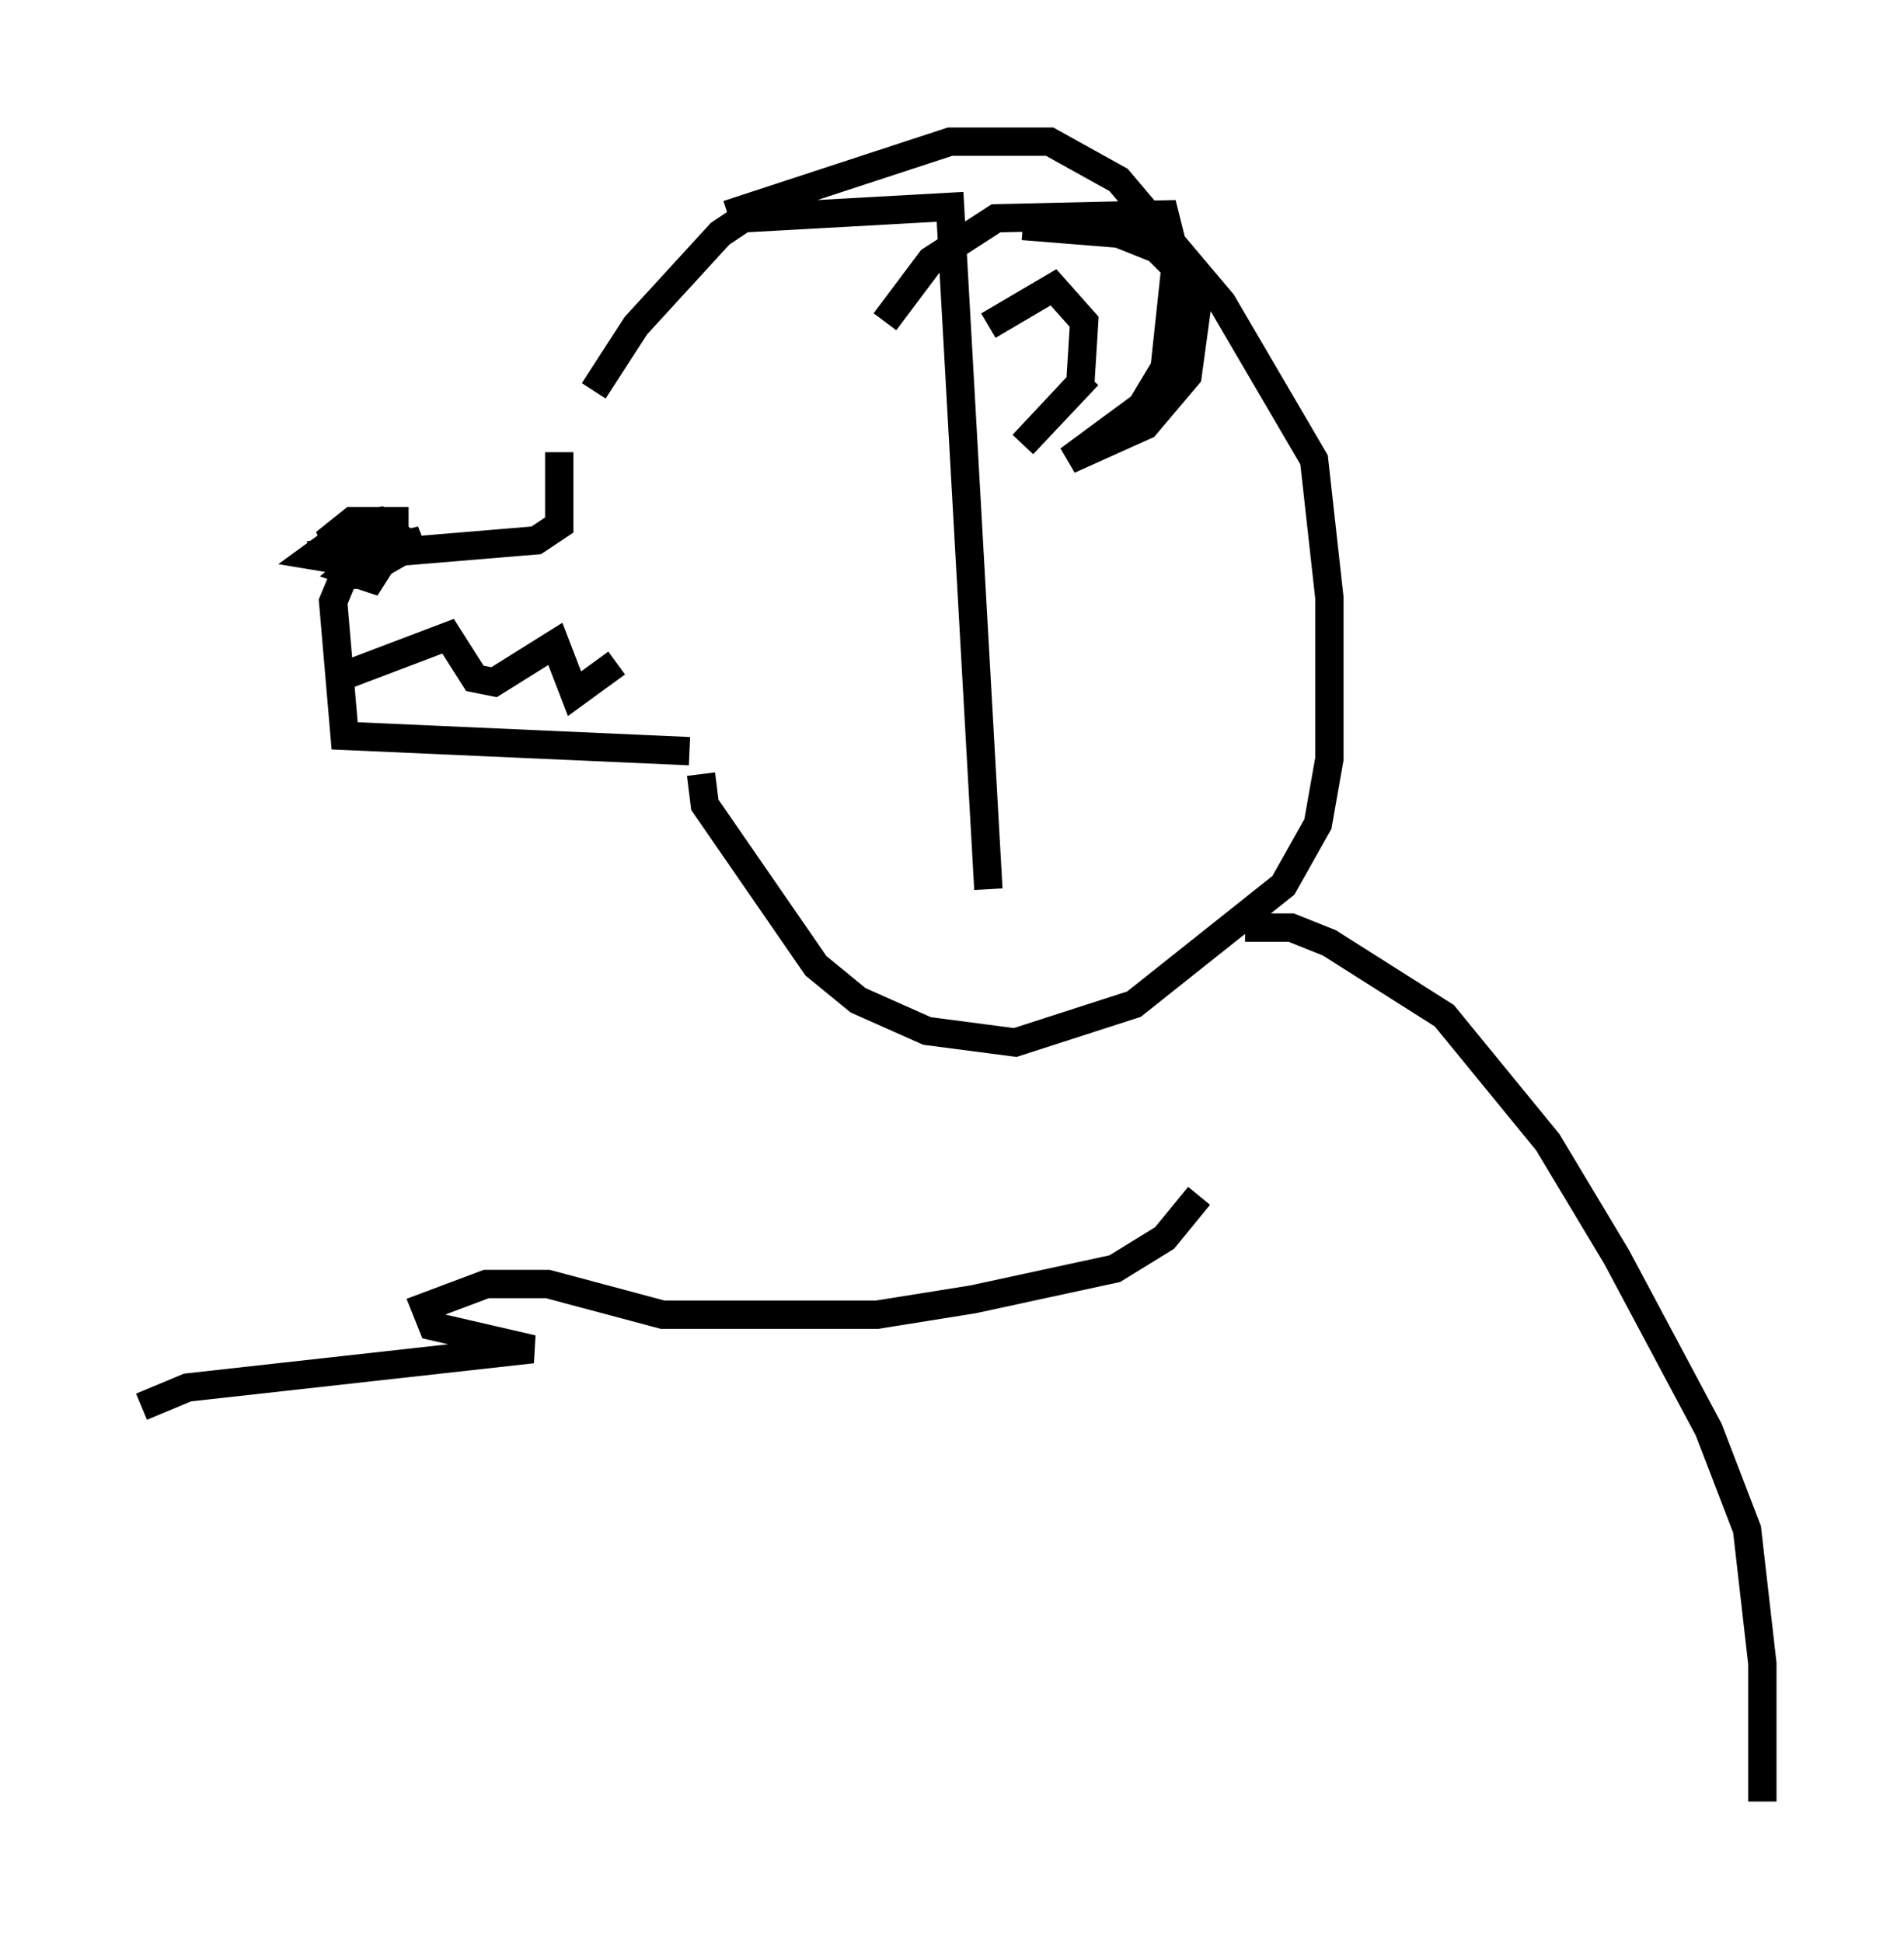 <?xml version="1.0" encoding="utf-8" ?>
<svg baseProfile="full" height="68.592" version="1.1" width="67.239" xmlns="http://www.w3.org/2000/svg" xmlns:ev="http://www.w3.org/2001/xml-events" xmlns:xlink="http://www.w3.org/1999/xlink"><defs /><rect fill="white" height="68.592" width="67.239" x="0" y="0" /><path d="M20.02, 16.367 m0.947, -2.571 l1.488, -2.3 2.977, -3.248 l0.812, -0.541 7.307, -0.406 l1.353, 24.086 m-15.155, -15.426 l0.0, 2.571 -0.812, 0.541 l-6.495, 0.541 -0.677, 1.624 l0.406, 4.736 12.178, 0.541 m1.353, -18.944 l7.848, -2.571 3.518, 0.0 l2.436, 1.353 3.654, 4.33 l3.248, 5.548 0.541, 4.871 l0.0, 5.683 -0.406, 2.3 l-1.218, 2.165 -5.277, 4.195 l-4.195, 1.353 -3.112, -0.406 l-2.436, -1.083 -1.488, -1.218 l-3.924, -5.683 -0.135, -1.083 m6.495, -15.967 l1.624, -2.165 2.3, -1.488 l5.954, -0.135 0.406, 1.624 l-0.406, 3.789 -0.812, 1.353 l-2.571, 1.894 2.706, -1.218 l1.488, -1.759 0.406, -2.977 l-1.488, -1.488 -1.353, -0.541 l-3.383, -0.271 m-1.218, 3.518 l2.3, -1.353 1.083, 1.218 l-0.135, 2.165 -2.03, 2.165 l2.3, -2.436 m-25.575, 7.036 l-1.218, 0.0 m0.406, -1.353 l0.0, 0.677 -0.271, -0.677 l0.677, -0.541 1.488, 0.0 l0.0, 0.677 -2.3, 0.406 l0.406, 0.677 0.947, 0.0 l1.894, -1.083 -1.759, 0.406 l-0.812, 0.677 0.812, 0.271 l0.947, -1.488 -0.677, -0.541 l-0.812, 0.135 -1.488, 1.083 l0.812, 0.135 m0.0, 4.195 l3.924, -1.488 0.947, 1.488 l0.677, 0.135 2.165, -1.353 l0.677, 1.759 1.488, -1.083 m22.192, 9.337 l1.624, 0.0 1.353, 0.541 l4.059, 2.571 3.654, 4.465 l2.436, 4.059 3.248, 6.089 l1.353, 3.518 0.541, 4.736 l0.0, 4.871 m-19.892, -21.38 l-1.218, 1.488 -1.759, 1.083 l-5.007, 1.083 -3.383, 0.541 l-7.578, 0.0 -4.059, -1.083 l-2.165, 0.0 -2.165, 0.812 l0.271, 0.677 3.518, 0.812 l-12.178, 1.353 -1.624, 0.677 " fill="none" stroke="black" stroke-width="1" /></svg>